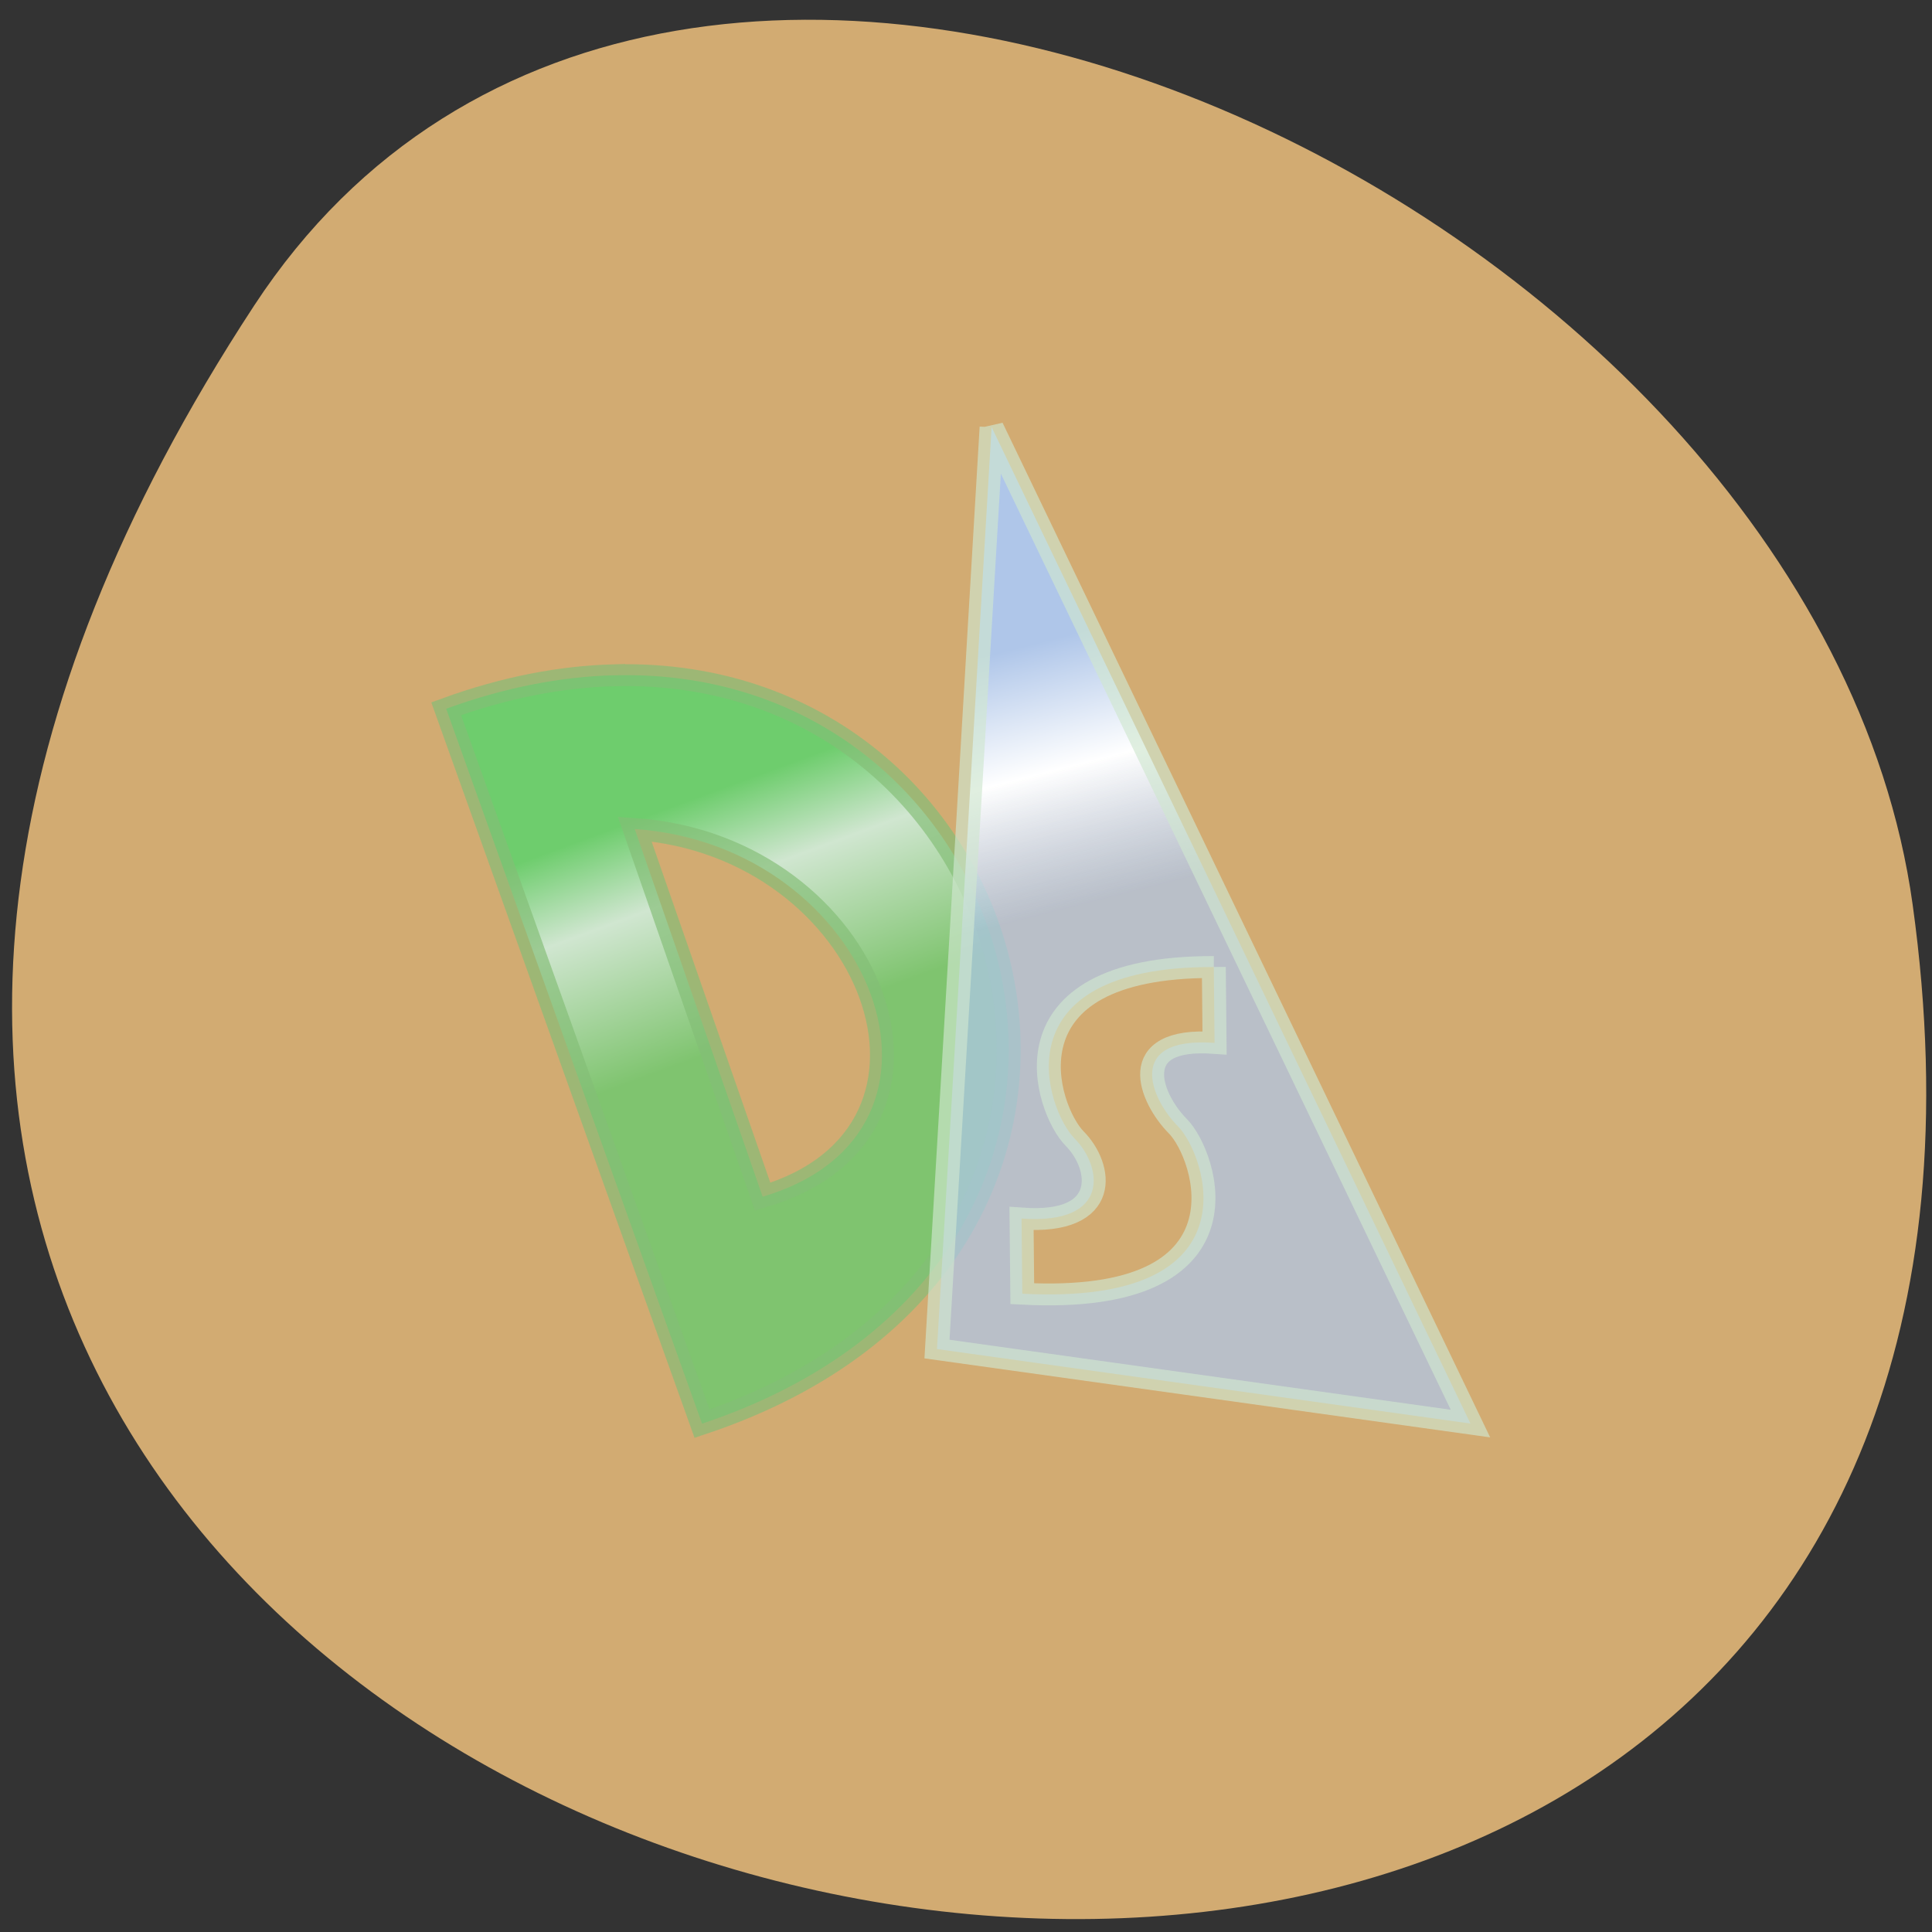 <svg xmlns="http://www.w3.org/2000/svg" viewBox="0 0 256 256"><rect x="0" y="0" width="256" height="256" fill="#333333" stroke="none"/><defs><clipPath><path d="m-2 956.36h-96v33.562l96 25.687v-59.25z"/></clipPath><clipPath><path transform="matrix(15.333 0 0 11.5 415 -125.5)" d="m -24 13 c 0 1.105 -0.672 2 -1.5 2 -0.828 0 -1.5 -0.895 -1.5 -2 0 -1.105 0.672 -2 1.5 -2 0.828 0 1.5 0.895 1.5 2 z"/></clipPath><clipPath><rect x="2" y="958.36" width="92" height="92" rx="25" opacity="0.6"/></clipPath><linearGradient x1="51.942" x2="57.59" y1="25.542" gradientUnits="userSpaceOnUse" y2="45.791" id="0"><stop stop-color="#afc6e9"/><stop offset="0.483" stop-color="#fff"/><stop offset="1" stop-color="#afc6e9" stop-opacity="0.727"/></linearGradient><linearGradient x1="15.78" y1="42.54" x2="23.04" gradientUnits="userSpaceOnUse" y2="60.47" id="1"><stop stop-color="#6ecd6d"/><stop offset="0.364" stop-color="#d0e6d0"/><stop offset="1" stop-color="#7fc46f"/></linearGradient></defs><path d="m 33.675 40.492 c -145.18 221.56 251.35 307.3 219.76 79.37 -12.881 -92.96 -164.23 -164.13 -219.76 -79.37 z" fill="#d2ab72" color="#000"/><g transform="matrix(1.814 0 0 1.657 42.09 43.16)" stroke-width="1.749"><path d="m 21.63 27.951 c -3.812 0.116 -7.893 0.944 -12.242 2.678 l 18.691 57.17 c 36.11 -13.193 24.592 -60.783 -6.449 -59.843 z m 1.53 12.297 c 17.413 1.299 25.459 24.2 9.345 29.402 l -9.345 -29.402 z" stroke-opacity="0.67" fill="url(#1)" stroke="#83bd76"/><path d="m 49.23 8.113 l -3.99 73.72 l 38.967 5.957 l -34.977 -79.68 z m 16.231 43.17 l 0.055 6.066 c -6.562 -0.52 -4.688 4.45 -2.678 6.668 2.057 2.269 5.912 14.379 -11.367 13.39 l -0.055 -6.01 c 6.562 0.52 5.89 -4.176 3.88 -6.394 -2.057 -2.27 -5.723 -13.78 10.165 -13.719 z" stroke-opacity="0.656" fill="url(#0)" stroke="#d0e6d0"/></g></svg>